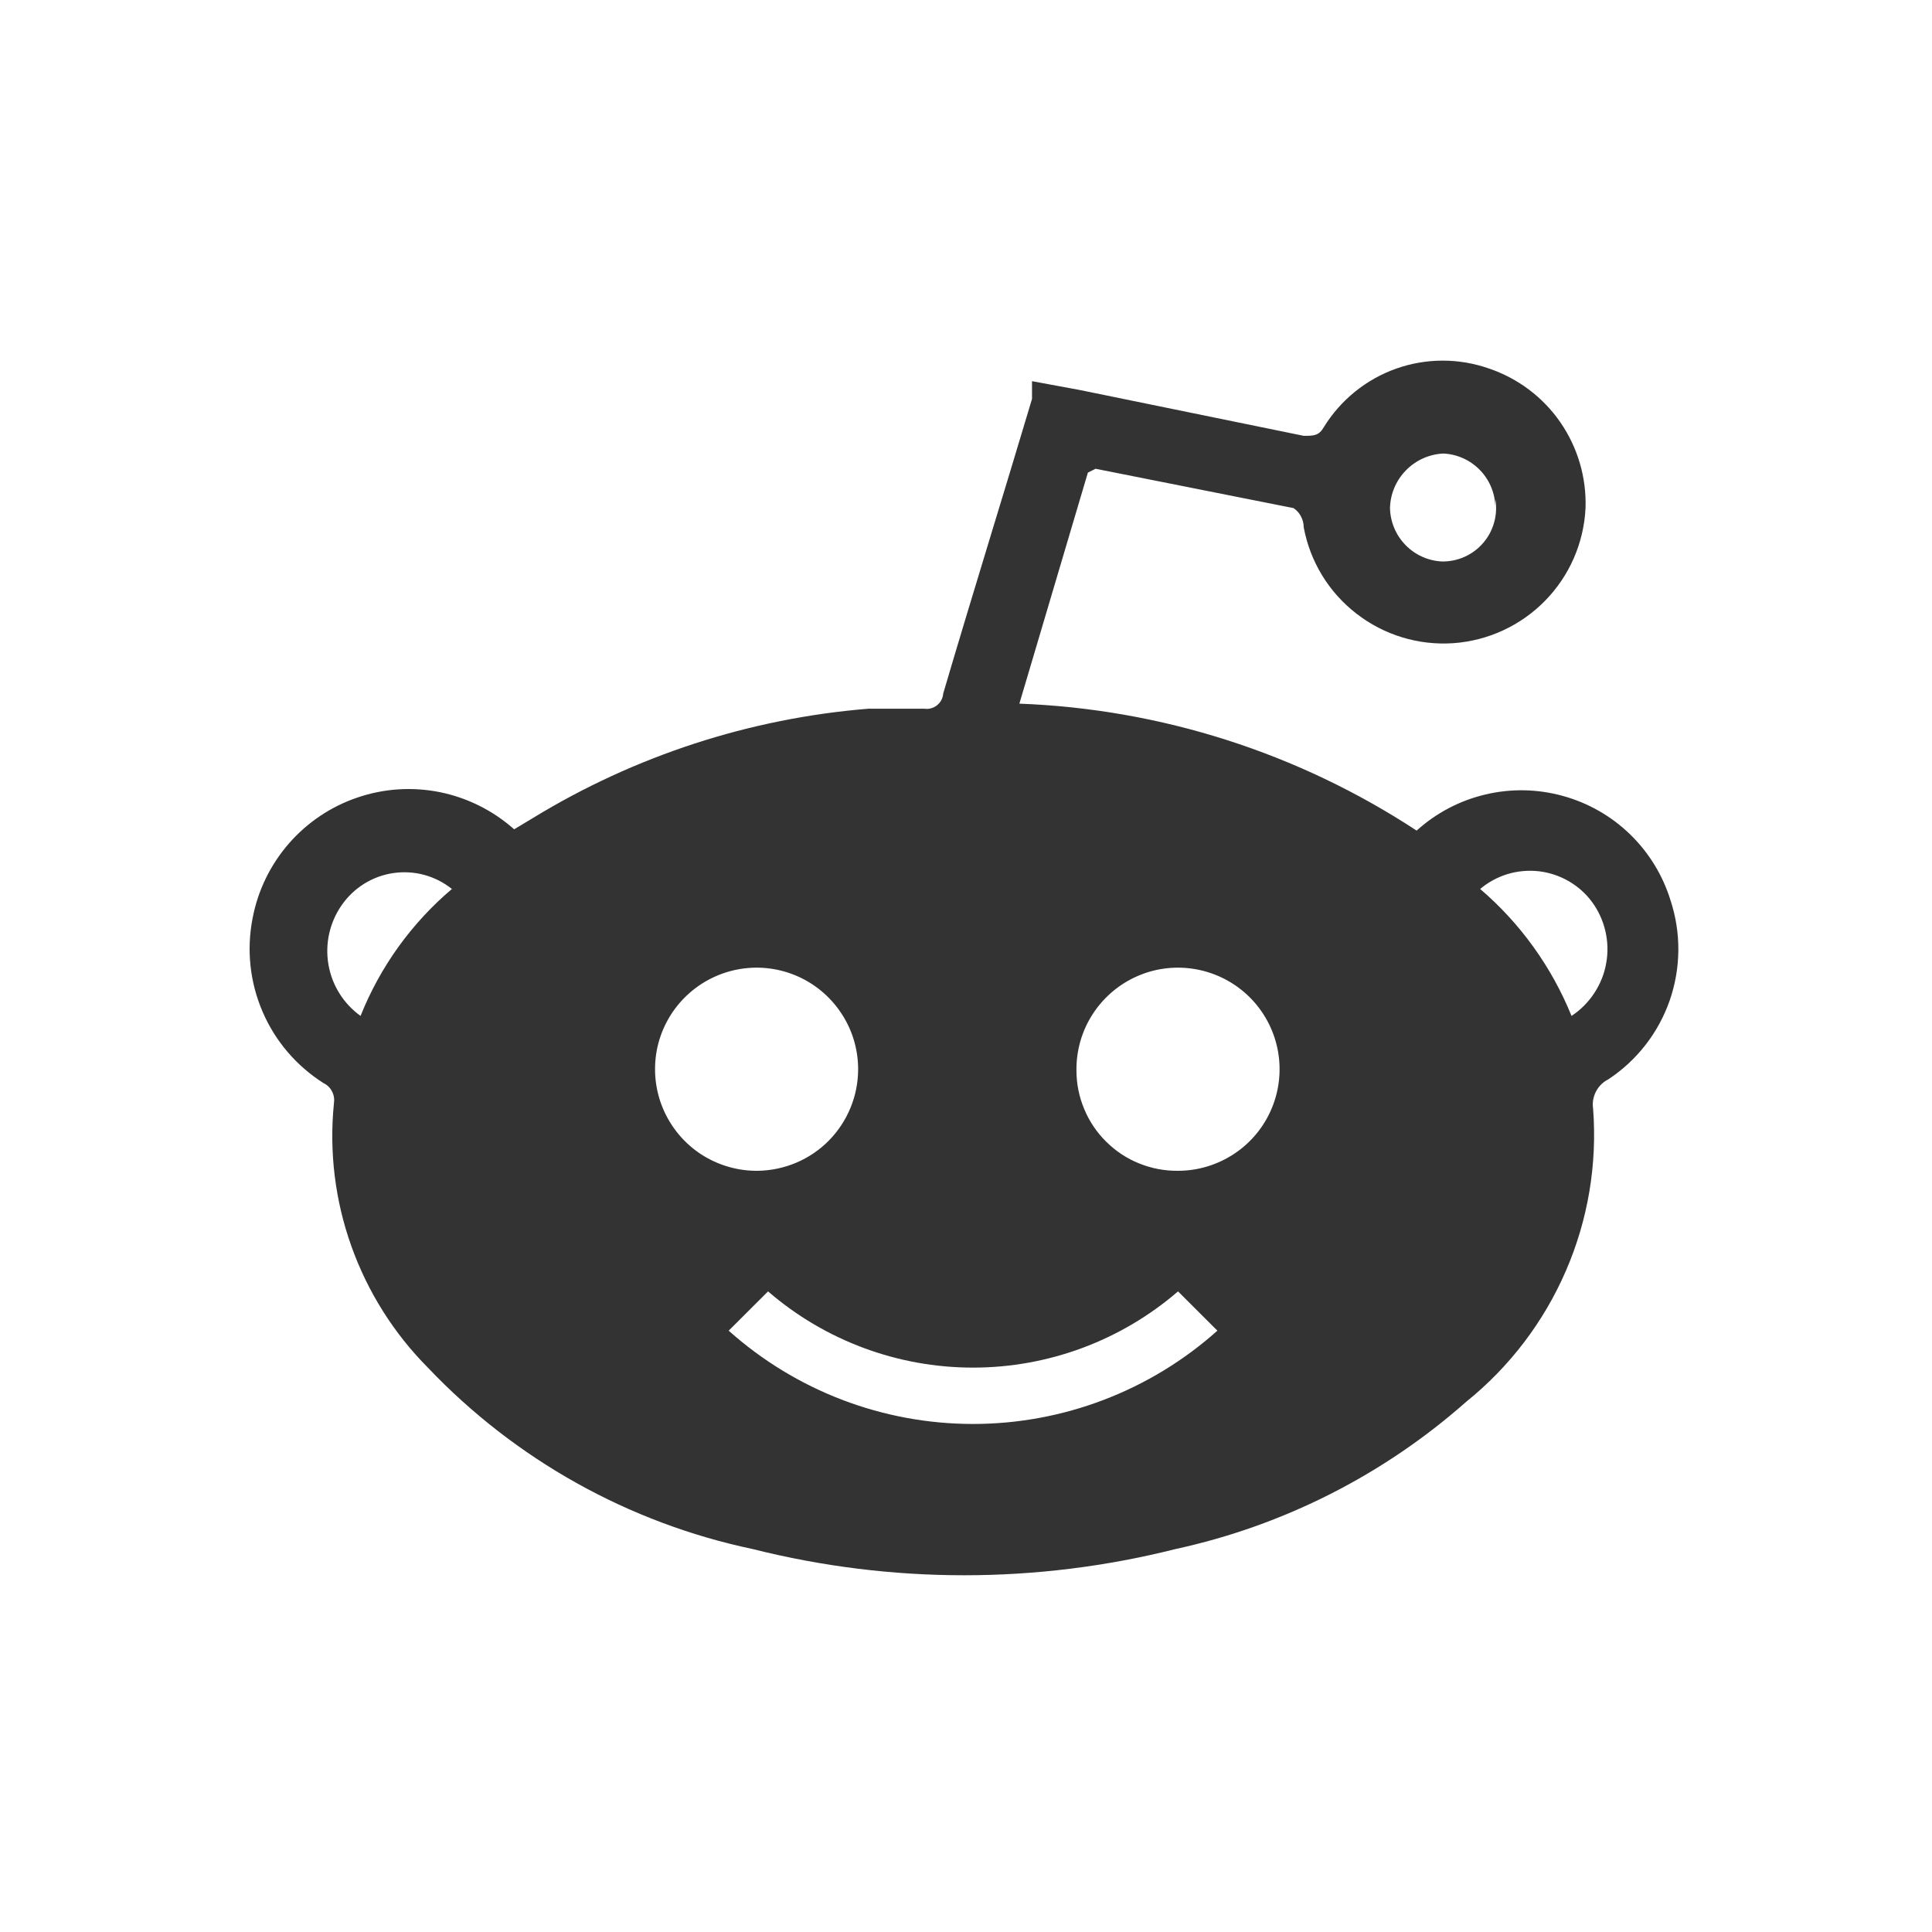 <svg width="24" height="24" viewBox="0 0 24 24" version="1.1" xmlns="http://www.w3.org/2000/svg" xmlns:xlink="http://www.w3.org/1999/xlink">
<title>icon_reddit</title>
<desc>Created using Figma</desc>
<g id="Canvas" transform="translate(-594 -5560)">
<g id="icon_reddit">
<g id="Vector">
<use xlink:href="#path0_fill" transform="translate(597.101 5564.48)" fill="#333333"/>
</g>
</g>
</g>
<defs>
<path id="path0_fill" d="M 10.413 1.391L 9.562 4.261C 11.32 4.327 13.026 4.873 14.497 5.838C 14.739 5.619 15.032 5.465 15.349 5.39C 15.667 5.314 15.998 5.32 16.312 5.407C 16.626 5.493 16.914 5.657 17.148 5.884C 17.382 6.111 17.555 6.393 17.651 6.705C 17.784 7.109 17.78 7.545 17.641 7.947C 17.501 8.349 17.233 8.694 16.878 8.928C 16.812 8.961 16.759 9.014 16.725 9.079C 16.691 9.144 16.678 9.218 16.689 9.291C 16.742 9.981 16.626 10.673 16.351 11.307C 16.076 11.942 15.651 12.5 15.112 12.934C 14.085 13.842 12.841 14.472 11.501 14.763C 9.778 15.197 7.974 15.197 6.25 14.763C 4.707 14.438 3.299 13.651 2.213 12.508C 1.789 12.081 1.465 11.565 1.263 10.998C 1.061 10.431 0.987 9.827 1.047 9.228C 1.055 9.178 1.048 9.126 1.025 9.081C 1.003 9.035 0.966 8.998 0.92 8.976C 0.583 8.763 0.318 8.454 0.161 8.088C 0.003 7.722 -0.04 7.317 0.037 6.926C 0.102 6.583 0.257 6.264 0.486 6C 0.715 5.737 1.009 5.539 1.34 5.427C 1.67 5.314 2.024 5.292 2.366 5.361C 2.708 5.431 3.025 5.59 3.286 5.822L 3.522 5.68C 4.785 4.909 6.211 4.444 7.685 4.324L 8.379 4.324C 8.407 4.328 8.436 4.327 8.464 4.319C 8.491 4.312 8.517 4.299 8.539 4.281C 8.561 4.264 8.58 4.241 8.593 4.216C 8.606 4.191 8.614 4.163 8.616 4.135C 8.978 2.905 9.357 1.69 9.719 0.476L 9.719 0.255L 10.319 0.366L 13.094 0.934C 13.22 0.934 13.283 0.934 13.346 0.823C 13.554 0.487 13.871 0.231 14.243 0.099C 14.616 -0.033 15.023 -0.033 15.396 0.098C 15.756 0.22 16.067 0.454 16.283 0.767C 16.498 1.079 16.608 1.453 16.595 1.832C 16.574 2.265 16.395 2.675 16.091 2.984C 15.788 3.293 15.382 3.48 14.95 3.51C 14.517 3.539 14.09 3.408 13.748 3.142C 13.405 2.877 13.173 2.495 13.094 2.069C 13.094 2.022 13.082 1.976 13.06 1.935C 13.039 1.893 13.007 1.858 12.968 1.832L 10.508 1.343L 10.413 1.391ZM 6.313 10.064C 6.645 10.059 6.962 9.925 7.195 9.689C 7.428 9.452 7.559 9.134 7.559 8.802C 7.559 8.552 7.485 8.307 7.345 8.1C 7.206 7.892 7.008 7.73 6.777 7.635C 6.545 7.54 6.291 7.516 6.046 7.566C 5.801 7.616 5.576 7.738 5.4 7.916C 5.224 8.094 5.105 8.32 5.058 8.566C 5.012 8.812 5.039 9.066 5.137 9.296C 5.235 9.526 5.399 9.722 5.608 9.859C 5.818 9.995 6.063 10.067 6.313 10.064ZM 11.533 10.064C 11.783 10.064 12.027 9.989 12.235 9.85C 12.443 9.711 12.605 9.513 12.7 9.281C 12.795 9.05 12.819 8.795 12.769 8.55C 12.719 8.305 12.597 8.08 12.419 7.904C 12.241 7.729 12.015 7.61 11.769 7.563C 11.523 7.516 11.269 7.543 11.039 7.641C 10.809 7.739 10.613 7.903 10.476 8.113C 10.339 8.322 10.268 8.568 10.271 8.818C 10.271 8.983 10.304 9.146 10.368 9.298C 10.431 9.45 10.524 9.588 10.642 9.704C 10.759 9.82 10.898 9.912 11.051 9.973C 11.204 10.035 11.368 10.066 11.533 10.064ZM 11.533 11.562C 10.825 12.173 9.921 12.509 8.986 12.509C 8.051 12.509 7.147 12.173 6.44 11.562L 5.951 12.05C 6.786 12.796 7.866 13.209 8.986 13.209C 10.106 13.209 11.187 12.796 12.022 12.05L 11.533 11.562ZM 15.286 6.563C 15.785 6.99 16.174 7.531 16.421 8.14C 16.534 8.066 16.63 7.969 16.704 7.856C 16.778 7.744 16.829 7.617 16.852 7.484C 16.876 7.352 16.872 7.215 16.841 7.084C 16.811 6.953 16.753 6.829 16.673 6.721C 16.595 6.616 16.496 6.529 16.382 6.464C 16.269 6.399 16.143 6.358 16.014 6.343C 15.884 6.329 15.752 6.34 15.627 6.378C 15.502 6.416 15.386 6.479 15.286 6.563ZM 2.513 6.563C 2.411 6.482 2.294 6.422 2.168 6.388C 2.043 6.354 1.911 6.347 1.782 6.366C 1.654 6.385 1.53 6.431 1.42 6.5C 1.31 6.569 1.215 6.66 1.141 6.768C 0.993 6.982 0.935 7.246 0.979 7.502C 1.023 7.759 1.166 7.988 1.378 8.14C 1.622 7.529 2.011 6.988 2.513 6.563ZM 15.475 1.832C 15.475 1.658 15.408 1.49 15.288 1.364C 15.167 1.237 15.003 1.162 14.829 1.154C 14.653 1.162 14.486 1.237 14.364 1.363C 14.241 1.488 14.17 1.656 14.166 1.832C 14.17 2.004 14.239 2.168 14.359 2.291C 14.479 2.414 14.641 2.487 14.813 2.495C 14.91 2.496 15.006 2.476 15.095 2.436C 15.183 2.396 15.262 2.337 15.325 2.263C 15.388 2.19 15.434 2.103 15.46 2.009C 15.486 1.916 15.491 1.818 15.475 1.722L 15.475 1.832Z"/>
</defs>
</svg>
